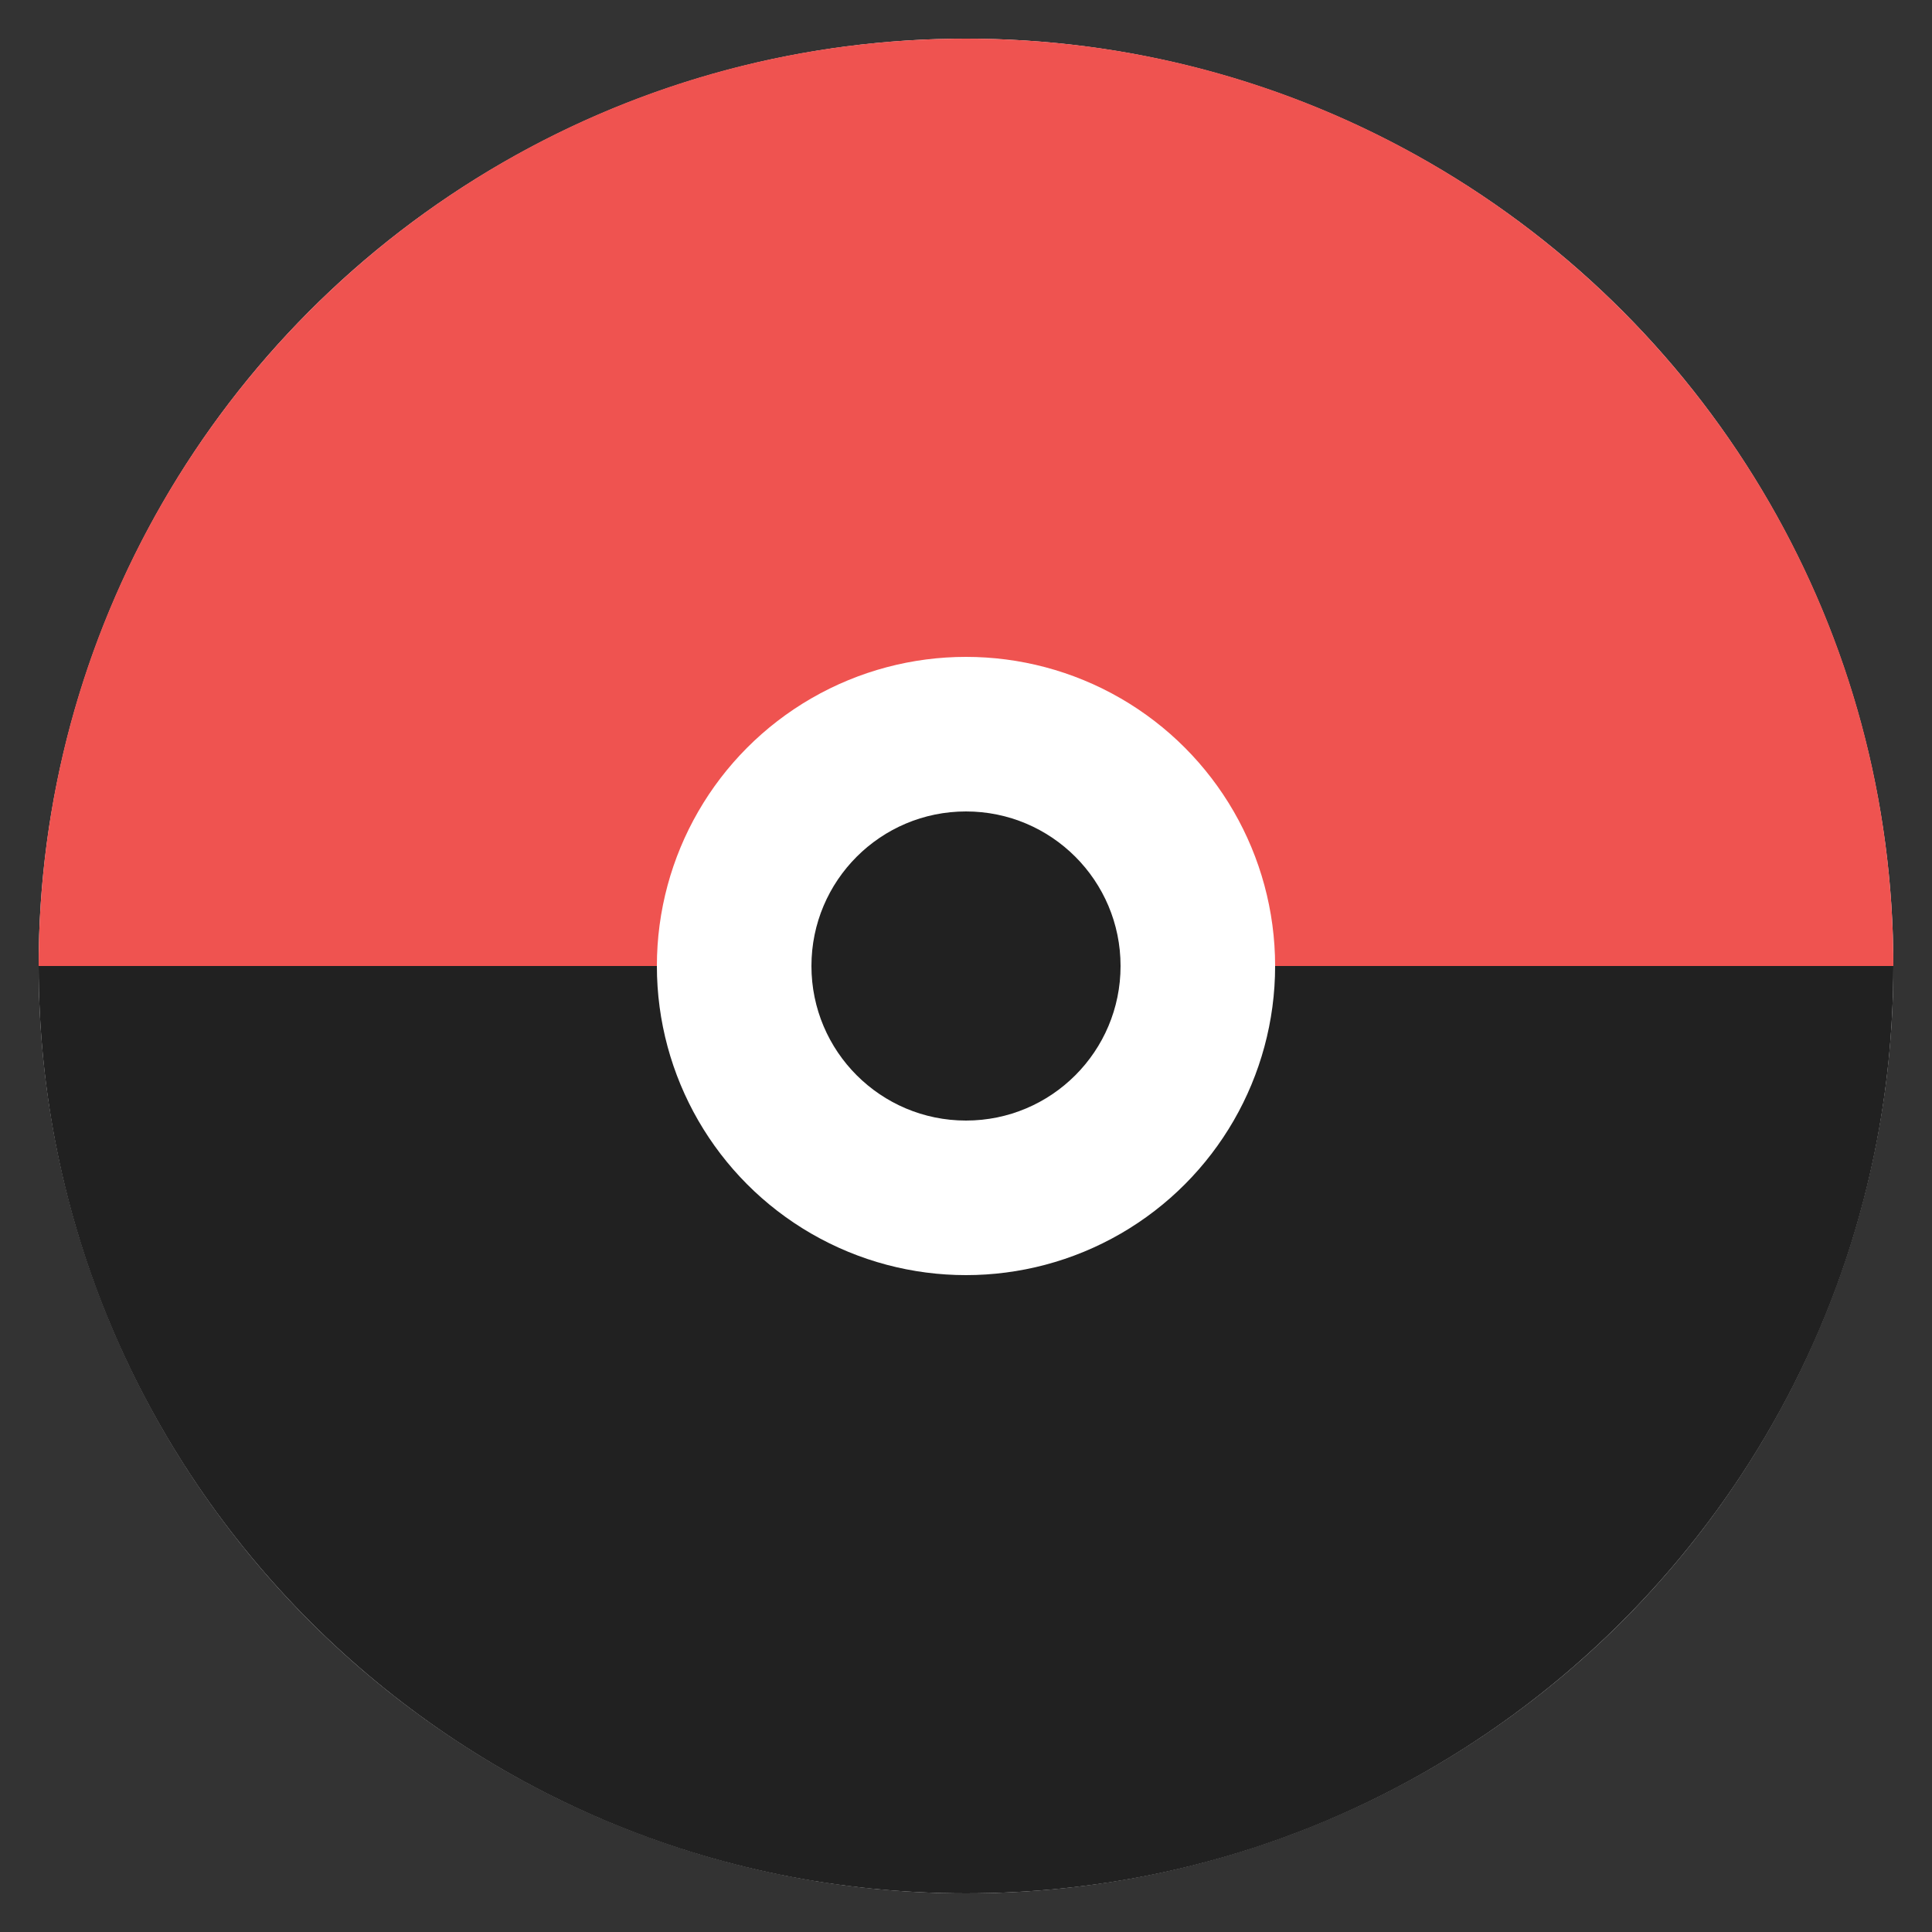 <svg
    version="1.0"
    id="Layer_1"
    xmlns="http://www.w3.org/2000/svg"
    xmlns:xlink="http://www.w3.org/1999/xlink"
    viewBox="0 0 500 500"
    enable-background="new 0 0 500 500"
    xml:space="preserve"
    width="32"
    height="32"
>
    <rect x="0" y="0" width="500" height="500" fill="#333333" stroke="none"/>
    <circle fill="#FFFFFF" cx="250" cy="250" r="240" />
    <path
        fill="#EF5350"
        d="M250,10c132.548,0,240,107.452,240,240H10C10,117.452,117.452,10,250,10z"
    />
    <path
        fill="#212121"
        d="M490,250c0,132.548-107.452,240-240,240S10,382.548,10,250H490z"
    />
    <circle fill="#FFFFFF" cx="250" cy="250" r="80" />
    <circle fill="#212121" cx="250" cy="250" r="40" />
</svg>